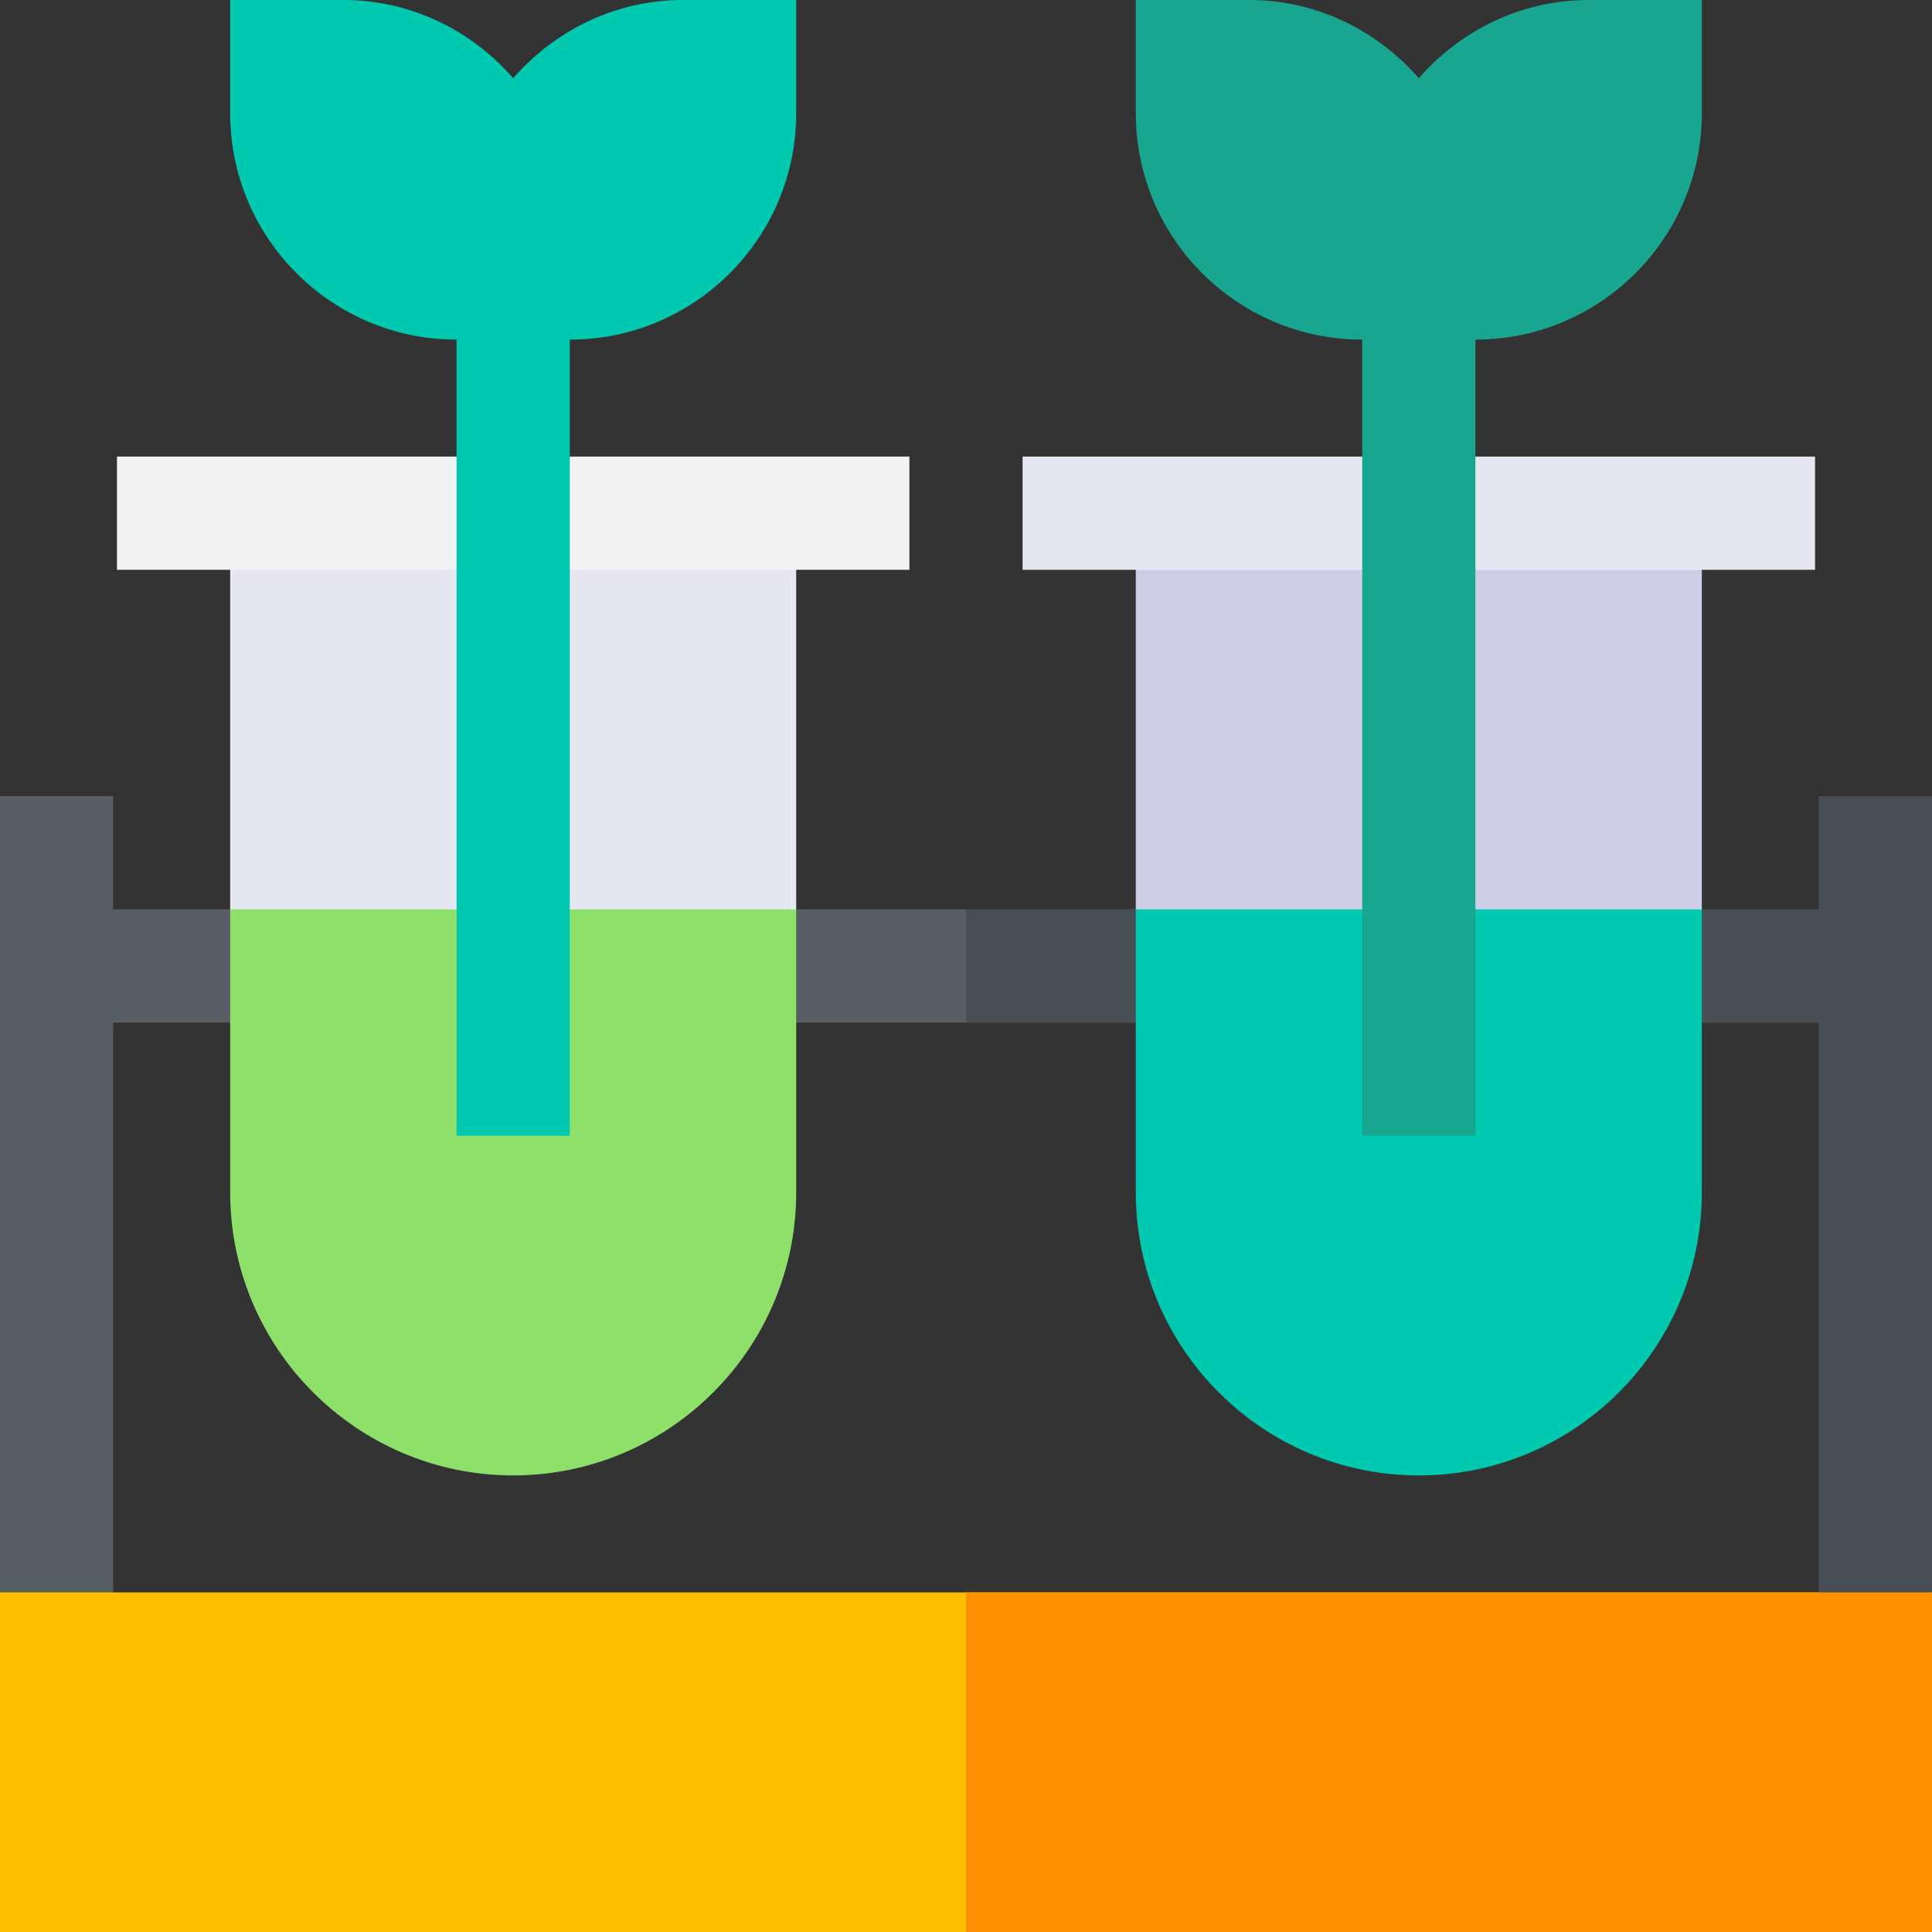 <svg id="Capa_1" enable-background="new 0 0 512 512" height="512" viewBox="0 0 512 512" width="512" xmlns="http://www.w3.org/2000/svg"><rect x="0" y="0" width="512" height="512" fill="#333333" stroke="none"/><path d="m30 211h-30v211l30 10.915z" fill="#575f64"/><path d="m15 241h482v30h-482z" fill="#575f64"/><path d="m256 241h241v30h-241z" fill="#474f54"/><path d="m163.4 271 47.6-30v-105.846h-150v105.846l23.401 30z" fill="#e7e7f2"/><path d="m403.4 271 47.6-30v-105.846h-150v105.846l23.401 30z" fill="#cecee6"/><path d="m31 121h210v30h-210z" fill="#f2f2f2"/><path d="m271 121h210v30h-210z" fill="#e7e7f2"/><path d="m136 391c-41.353 0-75-33.647-75-75v-75h150v75c0 41.353-33.647 75-75 75z" fill="#8de06a"/><g fill="#00c9b0"><path d="m376 391c-41.353 0-75-33.647-75-75v-75h150v75c0 41.353-33.647 75-75 75z"/><path d="m121 75h30v226h-30z"/><path d="m181 0c-18.007 0-33.995 8.134-45 20.729-11.005-12.595-26.993-20.729-45-20.729h-30v30c0 33.091 26.909 60 60 60h30c33.091 0 60-26.909 60-60v-30z"/></g><path d="m361 75h30v226h-30z" fill="#19a690"/><path d="m421 0c-18.007 0-33.995 8.134-45 20.729-11.005-12.595-26.993-20.729-45-20.729h-30v30c0 33.091 26.909 60 60 60h30c33.091 0 60-26.909 60-60v-30z" fill="#19a690"/><path d="m0 422h512v90h-512z" fill="#fdbf00"/><path d="m512 422v-211h-30v223.158z" fill="#474f54"/><path d="m505.683 512h6.317v-3.574c-2.089 1.181-4.164 2.358-6.317 3.574z"/><path d="m256 422h256v90h-256z" fill="#ff9100"/></svg>